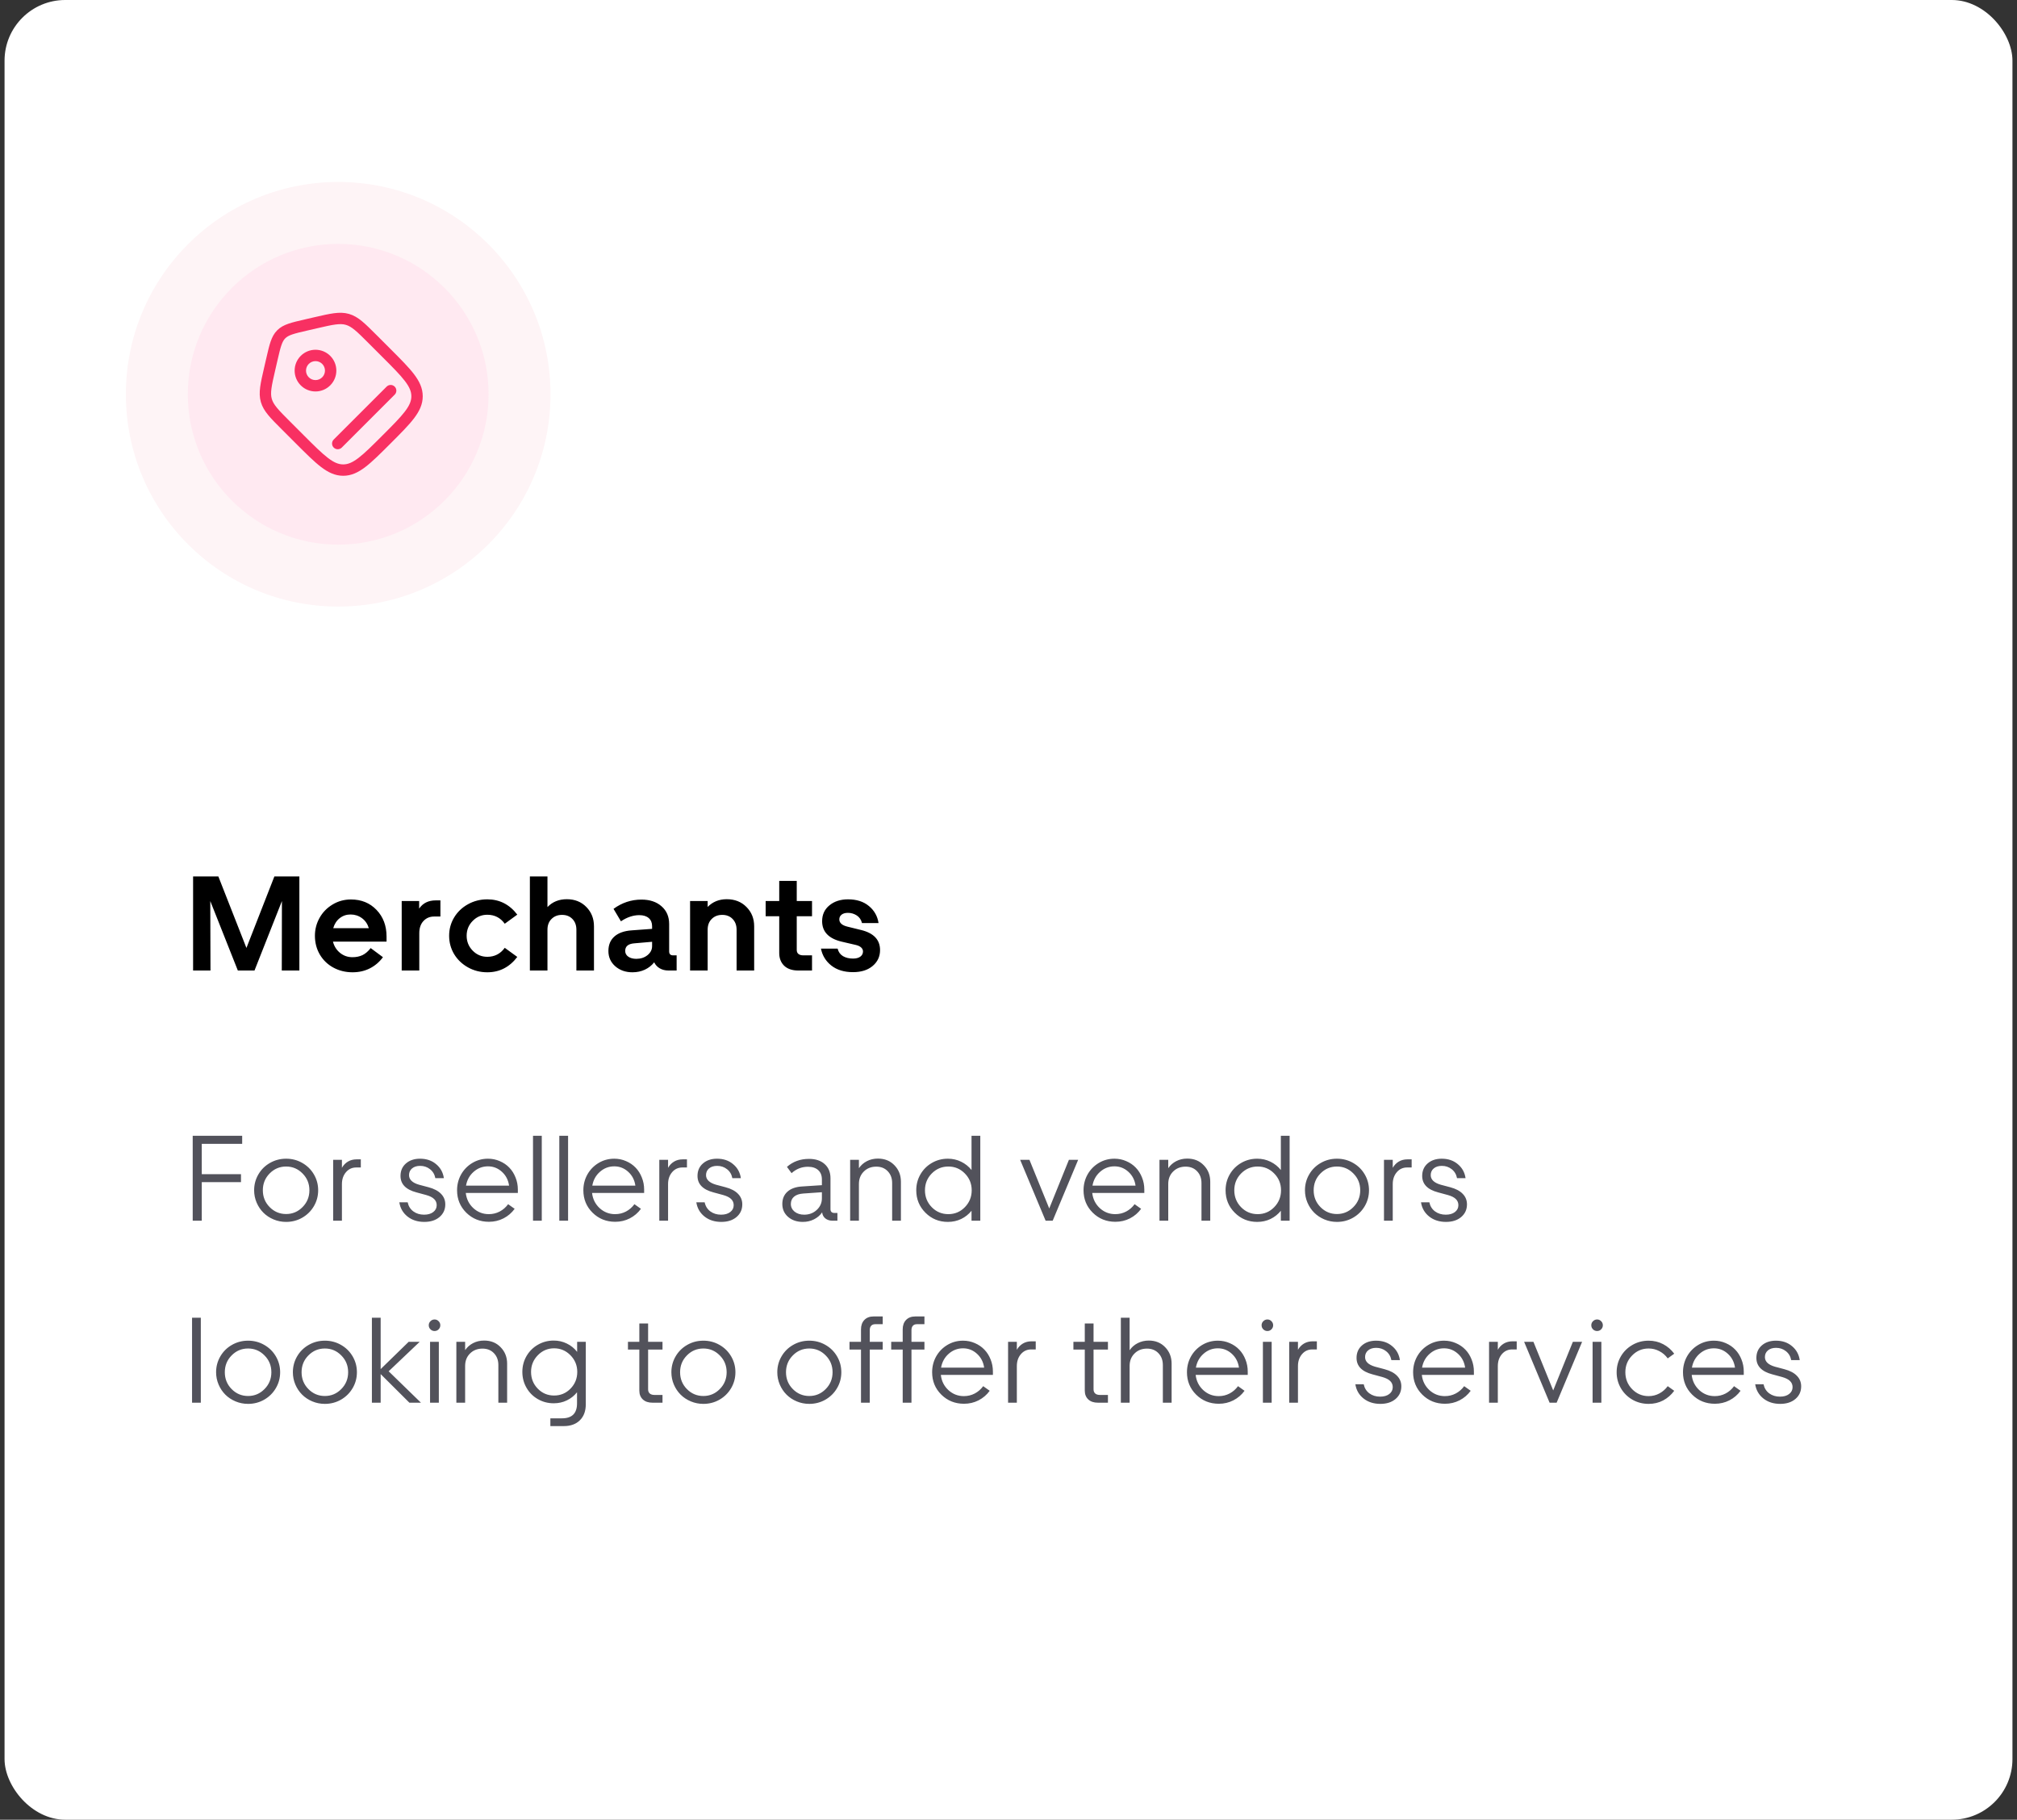<svg width="266" height="240" viewBox="0 0 266 240" fill="none" xmlns="http://www.w3.org/2000/svg">
<rect x="0" y="0" width="266" height="240" fill="#333333" stroke="none"/>
<rect x="0.6" width="264.8" height="240" rx="8" fill="white"/>
<path d="M27.758 128H25.465V115.593H28.796L32.499 125.024L36.185 115.593H39.481V128H37.162L37.18 118.838L33.563 128H31.366L27.732 118.838L27.758 128ZM41.531 123.415C41.531 122.572 41.736 121.785 42.145 121.053C42.554 120.32 43.126 119.735 43.858 119.296C44.591 118.852 45.398 118.63 46.281 118.63C47.653 118.63 48.778 119.089 49.655 120.006C50.537 120.923 50.978 122.094 50.978 123.518V124.193H43.91C44.066 124.799 44.377 125.292 44.844 125.673C45.312 126.053 45.857 126.244 46.48 126.244C46.981 126.244 47.425 126.151 47.812 125.967C48.198 125.777 48.556 125.468 48.885 125.041L50.503 126.244C50.035 126.878 49.462 127.368 48.781 127.714C48.1 128.061 47.339 128.234 46.497 128.234C45.574 128.234 44.732 128.029 43.971 127.619C43.215 127.21 42.618 126.636 42.18 125.898C41.747 125.159 41.531 124.332 41.531 123.415ZM46.229 120.611C45.686 120.611 45.211 120.773 44.801 121.096C44.392 121.419 44.106 121.86 43.945 122.42H48.642C48.475 121.86 48.172 121.419 47.734 121.096C47.296 120.773 46.794 120.611 46.229 120.611ZM58.081 120.88H57.25C56.685 120.88 56.218 121.076 55.849 121.468C55.48 121.86 55.295 122.397 55.295 123.077V128H52.976V118.838H55.278V119.833C55.768 119.112 56.495 118.751 57.458 118.751H58.081V120.88ZM62.337 121.459C61.806 121.996 61.541 122.647 61.541 123.415C61.541 124.182 61.806 124.836 62.337 125.379C62.867 125.921 63.511 126.192 64.266 126.192C65.229 126.192 65.996 125.797 66.567 125.007L68.22 126.209C67.193 127.559 65.875 128.234 64.266 128.234C63.337 128.234 62.487 128.017 61.714 127.585C60.941 127.152 60.332 126.57 59.888 125.837C59.45 125.099 59.231 124.291 59.231 123.415C59.231 122.544 59.45 121.742 59.888 121.009C60.332 120.271 60.941 119.689 61.714 119.262C62.487 118.829 63.337 118.613 64.266 118.613C65.875 118.613 67.193 119.285 68.22 120.629L66.567 121.831C65.996 121.041 65.229 120.646 64.266 120.646C63.511 120.646 62.867 120.917 62.337 121.459ZM72.199 122.627V128H69.88V115.593H72.199V119.634C72.857 118.942 73.707 118.596 74.751 118.596C75.801 118.596 76.66 118.939 77.329 119.625C77.999 120.306 78.333 121.154 78.333 122.169V128H76.014V122.627C76.014 122.033 75.838 121.557 75.487 121.2C75.141 120.842 74.685 120.663 74.12 120.663C73.555 120.663 73.093 120.842 72.736 121.2C72.378 121.552 72.199 122.027 72.199 122.627ZM80.236 125.43C80.236 124.617 80.501 123.977 81.032 123.51C81.562 123.043 82.318 122.774 83.299 122.705L85.998 122.506V122.151C85.998 121.696 85.851 121.341 85.557 121.087C85.263 120.828 84.847 120.698 84.311 120.698C83.503 120.698 82.696 120.969 81.888 121.511L80.911 119.867C82.024 119.054 83.252 118.647 84.596 118.647C85.698 118.647 86.58 118.942 87.244 119.53C87.913 120.113 88.247 120.891 88.247 121.866V125.465C88.247 125.823 88.418 126.001 88.758 126.001H89.234V128H88.161C87.722 128 87.339 127.905 87.01 127.714C86.681 127.524 86.436 127.259 86.275 126.919C85.946 127.334 85.536 127.657 85.046 127.888C84.556 128.118 84.011 128.234 83.411 128.234C82.5 128.234 81.741 127.968 81.136 127.438C80.536 126.907 80.236 126.238 80.236 125.43ZM82.451 125.413C82.451 125.73 82.586 125.984 82.857 126.174C83.128 126.365 83.483 126.46 83.921 126.46C84.498 126.46 84.989 126.298 85.392 125.975C85.796 125.647 85.998 125.252 85.998 124.79V124.211L83.619 124.418C82.84 124.487 82.451 124.819 82.451 125.413ZM99.459 122.169V128H97.141V122.627C97.141 122.033 96.965 121.557 96.613 121.2C96.267 120.842 95.811 120.663 95.246 120.663C94.681 120.663 94.219 120.842 93.862 121.2C93.504 121.552 93.325 122.027 93.325 122.627V128H91.007V118.838H93.325V119.616C93.989 118.936 94.828 118.596 95.843 118.596C96.904 118.596 97.772 118.939 98.447 119.625C99.122 120.306 99.459 121.154 99.459 122.169ZM105.281 128C104.474 128 103.851 127.789 103.412 127.368C102.98 126.942 102.764 126.385 102.764 125.699V120.845H100.973V118.838H102.764V116.182H105.074V118.838H107.089V120.845H105.074V125.292C105.074 125.523 105.149 125.699 105.299 125.82C105.454 125.941 105.668 126.001 105.939 126.001H107.089V128H105.281ZM112.496 128.216C111.331 128.216 110.379 127.928 109.641 127.351C108.908 126.774 108.45 126.027 108.265 125.11H110.463C110.572 125.554 110.809 125.886 111.172 126.105C111.536 126.319 111.977 126.425 112.496 126.425C112.911 126.425 113.234 126.339 113.465 126.166C113.696 125.993 113.811 125.765 113.811 125.482C113.811 125.292 113.733 125.122 113.578 124.972C113.422 124.822 113.191 124.709 112.885 124.634L110.991 124.193C109.278 123.784 108.421 122.884 108.421 121.494C108.421 120.629 108.741 119.934 109.381 119.409C110.022 118.878 110.841 118.613 111.839 118.613C112.969 118.613 113.886 118.907 114.59 119.495C115.299 120.078 115.723 120.828 115.862 121.745H113.681C113.566 121.295 113.332 120.957 112.981 120.733C112.629 120.508 112.242 120.395 111.821 120.395C111.464 120.395 111.184 120.476 110.982 120.637C110.786 120.799 110.688 121.004 110.688 121.252C110.688 121.725 111.054 122.048 111.787 122.221L113.543 122.653C115.221 123.057 116.061 123.942 116.061 125.309C116.061 126.151 115.738 126.846 115.092 127.394C114.446 127.942 113.58 128.216 112.496 128.216Z" fill="black"/>
<path d="M26.609 161H25.414V149.797H31.938V150.859H26.609V154.859H31.781V155.914H26.609V161ZM41.398 154.891C41.773 155.531 41.96 156.229 41.96 156.984C41.96 157.74 41.773 158.438 41.398 159.078C41.023 159.719 40.51 160.227 39.859 160.602C39.213 160.971 38.505 161.156 37.734 161.156C37.15 161.156 36.598 161.047 36.078 160.828C35.557 160.609 35.109 160.312 34.734 159.938C34.359 159.562 34.062 159.12 33.843 158.609C33.624 158.094 33.515 157.552 33.515 156.984C33.515 156.229 33.7 155.534 34.07 154.898C34.44 154.258 34.947 153.753 35.593 153.383C36.244 153.008 36.958 152.82 37.734 152.82C38.505 152.82 39.213 153.005 39.859 153.375C40.51 153.745 41.023 154.25 41.398 154.891ZM40.804 156.984C40.804 156.109 40.502 155.37 39.898 154.766C39.299 154.156 38.578 153.852 37.734 153.852C36.885 153.852 36.161 154.156 35.562 154.766C34.963 155.37 34.663 156.109 34.663 156.984C34.663 157.854 34.963 158.594 35.562 159.203C36.161 159.812 36.885 160.117 37.734 160.117C38.578 160.117 39.299 159.812 39.898 159.203C40.502 158.594 40.804 157.854 40.804 156.984ZM47.585 153.977H46.983C46.431 153.977 45.978 154.185 45.624 154.602C45.27 155.018 45.093 155.542 45.093 156.172V161H43.936V152.969H45.093V154.023C45.29 153.674 45.553 153.401 45.882 153.203C46.215 153.005 46.598 152.906 47.03 152.906H47.585V153.977ZM55.958 161.156C55.078 161.156 54.339 160.919 53.74 160.445C53.141 159.966 52.781 159.341 52.662 158.57H53.763C53.867 159.076 54.115 159.474 54.505 159.766C54.901 160.057 55.375 160.203 55.927 160.203C56.427 160.203 56.828 160.089 57.13 159.859C57.438 159.625 57.591 159.323 57.591 158.953C57.591 158.63 57.479 158.359 57.255 158.141C57.037 157.922 56.685 157.745 56.201 157.609L54.904 157.258C53.513 156.888 52.818 156.167 52.818 155.094C52.818 154.411 53.057 153.862 53.537 153.445C54.016 153.029 54.636 152.82 55.396 152.82C56.24 152.82 56.945 153.06 57.513 153.539C58.086 154.013 58.427 154.628 58.537 155.383H57.412C57.318 154.888 57.083 154.495 56.708 154.203C56.339 153.911 55.906 153.766 55.412 153.766C54.964 153.766 54.607 153.878 54.341 154.102C54.076 154.326 53.943 154.62 53.943 154.984C53.943 155.573 54.38 155.995 55.255 156.25L56.521 156.586C57.245 156.779 57.792 157.068 58.162 157.453C58.537 157.833 58.724 158.297 58.724 158.844C58.724 159.526 58.469 160.083 57.958 160.516C57.453 160.943 56.787 161.156 55.958 161.156ZM60.278 156.984C60.278 156.229 60.455 155.534 60.809 154.898C61.169 154.263 61.661 153.758 62.286 153.383C62.911 153.008 63.601 152.82 64.356 152.82C64.908 152.82 65.427 152.927 65.911 153.141C66.4 153.349 66.82 153.635 67.169 154C67.518 154.359 67.791 154.792 67.989 155.297C68.192 155.797 68.294 156.328 68.294 156.891V157.336H61.427C61.515 158.133 61.846 158.799 62.419 159.336C62.997 159.867 63.679 160.133 64.466 160.133C64.981 160.133 65.458 160.018 65.895 159.789C66.333 159.56 66.705 159.237 67.013 158.82L67.872 159.43C67.481 159.966 66.992 160.385 66.403 160.688C65.815 160.99 65.174 161.141 64.481 161.141C63.299 161.141 62.302 160.74 61.489 159.938C60.682 159.135 60.278 158.151 60.278 156.984ZM64.356 153.828C63.638 153.828 63.007 154.068 62.466 154.547C61.924 155.021 61.588 155.63 61.458 156.375H67.138C67.033 155.635 66.718 155.026 66.192 154.547C65.666 154.068 65.054 153.828 64.356 153.828ZM71.449 161H70.293V149.797H71.449V161ZM74.918 161H73.761V149.797H74.918V161ZM76.933 156.984C76.933 156.229 77.11 155.534 77.464 154.898C77.823 154.263 78.315 153.758 78.94 153.383C79.565 153.008 80.255 152.82 81.011 152.82C81.563 152.82 82.081 152.927 82.565 153.141C83.055 153.349 83.474 153.635 83.823 154C84.172 154.359 84.445 154.792 84.643 155.297C84.847 155.797 84.948 156.328 84.948 156.891V157.336H78.081C78.169 158.133 78.5 158.799 79.073 159.336C79.651 159.867 80.334 160.133 81.12 160.133C81.636 160.133 82.112 160.018 82.55 159.789C82.987 159.56 83.36 159.237 83.667 158.82L84.526 159.43C84.136 159.966 83.646 160.385 83.058 160.688C82.469 160.99 81.828 161.141 81.136 161.141C79.953 161.141 78.956 160.74 78.143 159.938C77.336 159.135 76.933 158.151 76.933 156.984ZM81.011 153.828C80.292 153.828 79.662 154.068 79.12 154.547C78.578 155.021 78.242 155.63 78.112 156.375H83.792C83.688 155.635 83.373 155.026 82.847 154.547C82.32 154.068 81.709 153.828 81.011 153.828ZM90.596 153.977H89.994C89.442 153.977 88.989 154.185 88.635 154.602C88.281 155.018 88.104 155.542 88.104 156.172V161H86.948V152.969H88.104V154.023C88.302 153.674 88.565 153.401 88.893 153.203C89.226 153.005 89.609 152.906 90.041 152.906H90.596V153.977ZM95.127 161.156C94.246 161.156 93.507 160.919 92.908 160.445C92.309 159.966 91.95 159.341 91.83 158.57H92.931C93.035 159.076 93.283 159.474 93.673 159.766C94.069 160.057 94.543 160.203 95.095 160.203C95.595 160.203 95.996 160.089 96.298 159.859C96.606 159.625 96.759 159.323 96.759 158.953C96.759 158.63 96.647 158.359 96.423 158.141C96.205 157.922 95.853 157.745 95.369 157.609L94.072 157.258C92.681 156.888 91.986 156.167 91.986 155.094C91.986 154.411 92.225 153.862 92.705 153.445C93.184 153.029 93.804 152.82 94.564 152.82C95.408 152.82 96.114 153.06 96.681 153.539C97.254 154.013 97.595 154.628 97.705 155.383H96.58C96.486 154.888 96.252 154.495 95.877 154.203C95.507 153.911 95.075 153.766 94.58 153.766C94.132 153.766 93.775 153.878 93.509 154.102C93.244 154.326 93.111 154.62 93.111 154.984C93.111 155.573 93.548 155.995 94.423 156.25L95.689 156.586C96.413 156.779 96.96 157.068 97.33 157.453C97.705 157.833 97.892 158.297 97.892 158.844C97.892 159.526 97.637 160.083 97.127 160.516C96.621 160.943 95.955 161.156 95.127 161.156ZM103.172 158.789C103.172 158.117 103.396 157.578 103.844 157.172C104.297 156.766 104.933 156.536 105.75 156.484L108.391 156.312V155.562C108.391 155.031 108.229 154.62 107.907 154.328C107.584 154.031 107.131 153.883 106.547 153.883C105.735 153.883 105.016 154.164 104.391 154.727L103.782 153.898C104.578 153.195 105.55 152.844 106.696 152.844C107.56 152.844 108.248 153.073 108.758 153.531C109.269 153.99 109.524 154.612 109.524 155.398V159.492C109.524 159.643 109.568 159.763 109.657 159.852C109.75 159.935 109.878 159.977 110.039 159.977H110.438V161H109.813C109.427 161 109.107 160.901 108.852 160.703C108.602 160.5 108.459 160.232 108.422 159.898C108.151 160.289 107.792 160.596 107.344 160.82C106.901 161.044 106.412 161.156 105.875 161.156C105.094 161.156 104.448 160.938 103.938 160.5C103.427 160.057 103.172 159.487 103.172 158.789ZM104.297 158.789C104.297 159.195 104.461 159.534 104.789 159.805C105.123 160.07 105.545 160.203 106.055 160.203C106.711 160.203 107.263 159.995 107.711 159.578C108.164 159.156 108.391 158.648 108.391 158.055V157.242L105.93 157.414C105.404 157.451 105 157.589 104.719 157.828C104.438 158.068 104.297 158.388 104.297 158.789ZM118.812 155.852V161H117.656V156.039C117.656 155.398 117.463 154.878 117.078 154.477C116.692 154.07 116.187 153.867 115.562 153.867C114.896 153.867 114.346 154.083 113.914 154.516C113.487 154.943 113.273 155.487 113.273 156.148V161H112.117V152.969H113.273V154.07C113.544 153.674 113.896 153.365 114.328 153.141C114.765 152.917 115.25 152.805 115.781 152.805C116.672 152.805 117.398 153.099 117.961 153.688C118.528 154.271 118.812 154.992 118.812 155.852ZM129.28 161H128.124V159.688C127.749 160.151 127.293 160.513 126.757 160.773C126.22 161.029 125.637 161.156 125.007 161.156C123.84 161.156 122.853 160.753 122.046 159.945C121.239 159.138 120.835 158.151 120.835 156.984C120.835 156.224 121.017 155.526 121.382 154.891C121.752 154.25 122.257 153.745 122.897 153.375C123.538 153.005 124.241 152.82 125.007 152.82C125.637 152.82 126.22 152.953 126.757 153.219C127.293 153.479 127.749 153.844 128.124 154.312V149.797H129.28V161ZM127.249 159.211C127.848 158.596 128.147 157.854 128.147 156.984C128.147 156.115 127.845 155.375 127.241 154.766C126.642 154.156 125.918 153.852 125.069 153.852C124.215 153.852 123.486 154.156 122.882 154.766C122.283 155.375 121.983 156.115 121.983 156.984C121.983 157.859 122.283 158.604 122.882 159.219C123.481 159.828 124.21 160.133 125.069 160.133C125.924 160.133 126.65 159.826 127.249 159.211ZM137.896 161L134.537 152.969H135.763L138.373 159.383L140.967 152.969H142.185L138.826 161H137.896ZM142.896 156.984C142.896 156.229 143.073 155.534 143.427 154.898C143.786 154.263 144.278 153.758 144.903 153.383C145.528 153.008 146.219 152.82 146.974 152.82C147.526 152.82 148.044 152.927 148.528 153.141C149.018 153.349 149.437 153.635 149.786 154C150.135 154.359 150.409 154.792 150.607 155.297C150.81 155.797 150.911 156.328 150.911 156.891V157.336H144.044C144.133 158.133 144.463 158.799 145.036 159.336C145.614 159.867 146.297 160.133 147.083 160.133C147.599 160.133 148.075 160.018 148.513 159.789C148.95 159.56 149.323 159.237 149.63 158.82L150.489 159.43C150.099 159.966 149.609 160.385 149.021 160.688C148.432 160.99 147.791 161.141 147.099 161.141C145.916 161.141 144.919 160.74 144.107 159.938C143.299 159.135 142.896 158.151 142.896 156.984ZM146.974 153.828C146.255 153.828 145.625 154.068 145.083 154.547C144.541 155.021 144.206 155.63 144.075 156.375H149.755C149.651 155.635 149.336 155.026 148.81 154.547C148.284 154.068 147.672 153.828 146.974 153.828ZM159.606 155.852V161H158.45V156.039C158.45 155.398 158.257 154.878 157.872 154.477C157.486 154.07 156.981 153.867 156.356 153.867C155.689 153.867 155.14 154.083 154.707 154.516C154.28 154.943 154.067 155.487 154.067 156.148V161H152.911V152.969H154.067V154.07C154.338 153.674 154.689 153.365 155.122 153.141C155.559 152.917 156.043 152.805 156.575 152.805C157.465 152.805 158.192 153.099 158.754 153.688C159.322 154.271 159.606 154.992 159.606 155.852ZM170.074 161H168.918V159.688C168.543 160.151 168.087 160.513 167.551 160.773C167.014 161.029 166.431 161.156 165.801 161.156C164.634 161.156 163.647 160.753 162.84 159.945C162.032 159.138 161.629 158.151 161.629 156.984C161.629 156.224 161.811 155.526 162.176 154.891C162.545 154.25 163.051 153.745 163.691 153.375C164.332 153.005 165.035 152.82 165.801 152.82C166.431 152.82 167.014 152.953 167.551 153.219C168.087 153.479 168.543 153.844 168.918 154.312V149.797H170.074V161ZM168.043 159.211C168.642 158.596 168.941 157.854 168.941 156.984C168.941 156.115 168.639 155.375 168.035 154.766C167.436 154.156 166.712 153.852 165.863 153.852C165.009 153.852 164.28 154.156 163.676 154.766C163.077 155.375 162.777 156.115 162.777 156.984C162.777 157.859 163.077 158.604 163.676 159.219C164.275 159.828 165.004 160.133 165.863 160.133C166.717 160.133 167.444 159.826 168.043 159.211ZM179.98 154.891C180.355 155.531 180.542 156.229 180.542 156.984C180.542 157.74 180.355 158.438 179.98 159.078C179.605 159.719 179.092 160.227 178.441 160.602C177.795 160.971 177.086 161.156 176.316 161.156C175.732 161.156 175.18 161.047 174.659 160.828C174.139 160.609 173.691 160.312 173.316 159.938C172.941 159.562 172.644 159.12 172.425 158.609C172.206 158.094 172.097 157.552 172.097 156.984C172.097 156.229 172.282 155.534 172.652 154.898C173.021 154.258 173.529 153.753 174.175 153.383C174.826 153.008 175.54 152.82 176.316 152.82C177.086 152.82 177.795 153.005 178.441 153.375C179.092 153.745 179.605 154.25 179.98 154.891ZM179.386 156.984C179.386 156.109 179.084 155.37 178.48 154.766C177.881 154.156 177.159 153.852 176.316 153.852C175.467 153.852 174.743 154.156 174.144 154.766C173.545 155.37 173.245 156.109 173.245 156.984C173.245 157.854 173.545 158.594 174.144 159.203C174.743 159.812 175.467 160.117 176.316 160.117C177.159 160.117 177.881 159.812 178.48 159.203C179.084 158.594 179.386 157.854 179.386 156.984ZM186.167 153.977H185.565C185.013 153.977 184.56 154.185 184.206 154.602C183.851 155.018 183.674 155.542 183.674 156.172V161H182.518V152.969H183.674V154.023C183.872 153.674 184.135 153.401 184.463 153.203C184.797 153.005 185.18 152.906 185.612 152.906H186.167V153.977ZM190.697 161.156C189.817 161.156 189.077 160.919 188.478 160.445C187.879 159.966 187.52 159.341 187.4 158.57H188.502C188.606 159.076 188.853 159.474 189.244 159.766C189.64 160.057 190.114 160.203 190.666 160.203C191.166 160.203 191.567 160.089 191.869 159.859C192.176 159.625 192.33 159.323 192.33 158.953C192.33 158.63 192.218 158.359 191.994 158.141C191.775 157.922 191.424 157.745 190.939 157.609L189.643 157.258C188.252 156.888 187.557 156.167 187.557 155.094C187.557 154.411 187.796 153.862 188.275 153.445C188.754 153.029 189.374 152.82 190.135 152.82C190.978 152.82 191.684 153.06 192.252 153.539C192.825 154.013 193.166 154.628 193.275 155.383H192.15C192.057 154.888 191.822 154.495 191.447 154.203C191.077 153.911 190.645 153.766 190.15 153.766C189.702 153.766 189.346 153.878 189.08 154.102C188.814 154.326 188.682 154.62 188.682 154.984C188.682 155.573 189.119 155.995 189.994 156.25L191.26 156.586C191.984 156.779 192.531 157.068 192.9 157.453C193.275 157.833 193.463 158.297 193.463 158.844C193.463 159.526 193.208 160.083 192.697 160.516C192.192 160.943 191.525 161.156 190.697 161.156ZM26.484 185H25.328V173.797H26.484V185ZM36.382 178.891C36.757 179.531 36.945 180.229 36.945 180.984C36.945 181.74 36.757 182.438 36.382 183.078C36.007 183.719 35.494 184.227 34.843 184.602C34.197 184.971 33.489 185.156 32.718 185.156C32.135 185.156 31.583 185.047 31.062 184.828C30.541 184.609 30.093 184.312 29.718 183.938C29.343 183.562 29.046 183.12 28.828 182.609C28.609 182.094 28.499 181.552 28.499 180.984C28.499 180.229 28.684 179.534 29.054 178.898C29.424 178.258 29.932 177.753 30.578 177.383C31.229 177.008 31.942 176.82 32.718 176.82C33.489 176.82 34.197 177.005 34.843 177.375C35.494 177.745 36.007 178.25 36.382 178.891ZM35.788 180.984C35.788 180.109 35.486 179.37 34.882 178.766C34.283 178.156 33.562 177.852 32.718 177.852C31.869 177.852 31.145 178.156 30.546 178.766C29.947 179.37 29.648 180.109 29.648 180.984C29.648 181.854 29.947 182.594 30.546 183.203C31.145 183.812 31.869 184.117 32.718 184.117C33.562 184.117 34.283 183.812 34.882 183.203C35.486 182.594 35.788 181.854 35.788 180.984ZM46.507 178.891C46.882 179.531 47.069 180.229 47.069 180.984C47.069 181.74 46.882 182.438 46.507 183.078C46.132 183.719 45.618 184.227 44.968 184.602C44.322 184.971 43.613 185.156 42.843 185.156C42.259 185.156 41.707 185.047 41.186 184.828C40.665 184.609 40.218 184.312 39.843 183.938C39.468 183.562 39.171 183.12 38.952 182.609C38.733 182.094 38.624 181.552 38.624 180.984C38.624 180.229 38.809 179.534 39.178 178.898C39.548 178.258 40.056 177.753 40.702 177.383C41.353 177.008 42.066 176.82 42.843 176.82C43.613 176.82 44.322 177.005 44.968 177.375C45.618 177.745 46.132 178.25 46.507 178.891ZM45.913 180.984C45.913 180.109 45.611 179.37 45.007 178.766C44.408 178.156 43.686 177.852 42.843 177.852C41.993 177.852 41.27 178.156 40.671 178.766C40.072 179.37 39.772 180.109 39.772 180.984C39.772 181.854 40.072 182.594 40.671 183.203C41.27 183.812 41.993 184.117 42.843 184.117C43.686 184.117 44.408 183.812 45.007 183.203C45.611 182.594 45.913 181.854 45.913 180.984ZM49.045 173.797H50.201V180.57L53.897 176.969H55.35L51.256 180.859L55.514 185H53.99L50.201 181.227V185H49.045V173.797ZM57.841 175.328C57.695 175.474 57.518 175.547 57.31 175.547C57.102 175.547 56.922 175.474 56.771 175.328C56.62 175.177 56.544 174.997 56.544 174.789C56.544 174.576 56.62 174.396 56.771 174.25C56.922 174.099 57.102 174.023 57.31 174.023C57.518 174.023 57.695 174.099 57.841 174.25C57.992 174.396 58.068 174.576 58.068 174.789C58.068 174.997 57.992 175.177 57.841 175.328ZM57.873 176.969V185H56.716V176.969H57.873ZM66.88 179.852V185H65.723V180.039C65.723 179.398 65.531 178.878 65.145 178.477C64.76 178.07 64.255 177.867 63.63 177.867C62.963 177.867 62.413 178.083 61.981 178.516C61.554 178.943 61.341 179.487 61.341 180.148V185H60.184V176.969H61.341V178.07C61.611 177.674 61.963 177.365 62.395 177.141C62.833 176.917 63.317 176.805 63.848 176.805C64.739 176.805 65.466 177.099 66.028 177.688C66.596 178.271 66.88 178.992 66.88 179.852ZM77.254 176.969V185.195C77.254 186.096 76.996 186.802 76.481 187.312C75.965 187.828 75.257 188.086 74.356 188.086H72.582V187.062H74.113C75.436 187.062 76.098 186.406 76.098 185.094V183.625C75.733 184.083 75.285 184.44 74.754 184.695C74.228 184.951 73.653 185.078 73.028 185.078C72.267 185.078 71.569 184.896 70.934 184.531C70.298 184.167 69.798 183.667 69.434 183.031C69.069 182.396 68.887 181.698 68.887 180.938C68.887 180.182 69.069 179.487 69.434 178.852C69.803 178.216 70.306 177.716 70.942 177.352C71.577 176.987 72.272 176.805 73.028 176.805C73.647 176.805 74.225 176.938 74.762 177.203C75.298 177.464 75.749 177.828 76.113 178.297V176.969H77.254ZM70.035 180.938C70.035 181.807 70.33 182.544 70.918 183.148C71.507 183.753 72.225 184.055 73.074 184.055C73.923 184.055 74.645 183.753 75.238 183.148C75.832 182.539 76.129 181.802 76.129 180.938C76.129 180.083 75.83 179.352 75.231 178.742C74.632 178.133 73.913 177.828 73.074 177.828C72.236 177.828 71.52 178.133 70.926 178.742C70.332 179.352 70.035 180.083 70.035 180.938ZM86.042 185C85.505 185 85.084 184.857 84.776 184.57C84.469 184.279 84.315 183.893 84.315 183.414V177.992H82.815V176.969H84.315V174.555H85.472V176.969H87.37V177.992H85.472V183.242C85.472 183.471 85.542 183.651 85.683 183.781C85.828 183.911 86.034 183.977 86.3 183.977H87.37V185H86.042ZM96.424 178.891C96.799 179.531 96.987 180.229 96.987 180.984C96.987 181.74 96.799 182.438 96.424 183.078C96.049 183.719 95.536 184.227 94.885 184.602C94.239 184.971 93.531 185.156 92.76 185.156C92.177 185.156 91.625 185.047 91.104 184.828C90.583 184.609 90.135 184.312 89.76 183.938C89.385 183.562 89.088 183.12 88.869 182.609C88.651 182.094 88.541 181.552 88.541 180.984C88.541 180.229 88.726 179.534 89.096 178.898C89.466 178.258 89.974 177.753 90.619 177.383C91.27 177.008 91.984 176.82 92.76 176.82C93.531 176.82 94.239 177.005 94.885 177.375C95.536 177.745 96.049 178.25 96.424 178.891ZM95.83 180.984C95.83 180.109 95.528 179.37 94.924 178.766C94.325 178.156 93.604 177.852 92.76 177.852C91.911 177.852 91.187 178.156 90.588 178.766C89.989 179.37 89.69 180.109 89.69 180.984C89.69 181.854 89.989 182.594 90.588 183.203C91.187 183.812 91.911 184.117 92.76 184.117C93.604 184.117 94.325 183.812 94.924 183.203C95.528 182.594 95.83 181.854 95.83 180.984ZM110.392 178.891C110.767 179.531 110.954 180.229 110.954 180.984C110.954 181.74 110.767 182.438 110.392 183.078C110.017 183.719 109.504 184.227 108.853 184.602C108.207 184.971 107.498 185.156 106.728 185.156C106.144 185.156 105.592 185.047 105.071 184.828C104.55 184.609 104.103 184.312 103.728 183.938C103.353 183.562 103.056 183.12 102.837 182.609C102.618 182.094 102.509 181.552 102.509 180.984C102.509 180.229 102.694 179.534 103.063 178.898C103.433 178.258 103.941 177.753 104.587 177.383C105.238 177.008 105.951 176.82 106.728 176.82C107.498 176.82 108.207 177.005 108.853 177.375C109.504 177.745 110.017 178.25 110.392 178.891ZM109.798 180.984C109.798 180.109 109.496 179.37 108.892 178.766C108.293 178.156 107.571 177.852 106.728 177.852C105.879 177.852 105.155 178.156 104.556 178.766C103.957 179.37 103.657 180.109 103.657 180.984C103.657 181.854 103.957 182.594 104.556 183.203C105.155 183.812 105.879 184.117 106.728 184.117C107.571 184.117 108.293 183.812 108.892 183.203C109.496 182.594 109.798 181.854 109.798 180.984ZM112.032 177.992V176.969H113.547V175.336C113.547 174.815 113.693 174.401 113.985 174.094C114.282 173.781 114.69 173.625 115.211 173.625H116.414V174.648H115.407C115.183 174.648 115.008 174.719 114.883 174.859C114.763 174.995 114.703 175.185 114.703 175.43V176.969H116.414V177.992H114.703V185H113.547V177.992H112.032ZM117.531 177.992V176.969H119.047V175.336C119.047 174.815 119.192 174.401 119.484 174.094C119.781 173.781 120.19 173.625 120.711 173.625H121.914V174.648H120.906C120.682 174.648 120.507 174.719 120.382 174.859C120.263 174.995 120.203 175.185 120.203 175.43V176.969H121.914V177.992H120.203V185H119.047V177.992H117.531ZM122.929 180.984C122.929 180.229 123.106 179.534 123.46 178.898C123.819 178.263 124.312 177.758 124.937 177.383C125.562 177.008 126.252 176.82 127.007 176.82C127.559 176.82 128.077 176.927 128.562 177.141C129.051 177.349 129.47 177.635 129.819 178C130.168 178.359 130.442 178.792 130.64 179.297C130.843 179.797 130.944 180.328 130.944 180.891V181.336H124.077C124.166 182.133 124.496 182.799 125.069 183.336C125.647 183.867 126.33 184.133 127.116 184.133C127.632 184.133 128.108 184.018 128.546 183.789C128.983 183.56 129.356 183.237 129.663 182.82L130.522 183.43C130.132 183.966 129.642 184.385 129.054 184.688C128.465 184.99 127.825 185.141 127.132 185.141C125.95 185.141 124.952 184.74 124.14 183.938C123.332 183.135 122.929 182.151 122.929 180.984ZM127.007 177.828C126.288 177.828 125.658 178.068 125.116 178.547C124.575 179.021 124.239 179.63 124.108 180.375H129.788C129.684 179.635 129.369 179.026 128.843 178.547C128.317 178.068 127.705 177.828 127.007 177.828ZM136.592 177.977H135.991C135.439 177.977 134.985 178.185 134.631 178.602C134.277 179.018 134.1 179.542 134.1 180.172V185H132.944V176.969H134.1V178.023C134.298 177.674 134.561 177.401 134.889 177.203C135.222 177.005 135.605 176.906 136.037 176.906H136.592V177.977ZM144.786 185C144.25 185 143.828 184.857 143.521 184.57C143.213 184.279 143.06 183.893 143.06 183.414V177.992H141.56V176.969H143.06V174.555H144.216V176.969H146.114V177.992H144.216V183.242C144.216 183.471 144.286 183.651 144.427 183.781C144.573 183.911 144.778 183.977 145.044 183.977H146.114V185H144.786ZM148.973 180.148V185H147.817V173.797H148.973V178.086C149.239 177.685 149.593 177.372 150.036 177.148C150.484 176.919 150.973 176.805 151.504 176.805C152.385 176.805 153.106 177.099 153.668 177.688C154.231 178.271 154.512 178.992 154.512 179.852V185H153.356V180.039C153.356 179.398 153.163 178.878 152.778 178.477C152.392 178.07 151.887 177.867 151.262 177.867C150.596 177.867 150.046 178.083 149.614 178.516C149.187 178.943 148.973 179.487 148.973 180.148ZM156.535 180.984C156.535 180.229 156.712 179.534 157.066 178.898C157.426 178.263 157.918 177.758 158.543 177.383C159.168 177.008 159.858 176.82 160.613 176.82C161.165 176.82 161.683 176.927 162.168 177.141C162.657 177.349 163.077 177.635 163.426 178C163.775 178.359 164.048 178.792 164.246 179.297C164.449 179.797 164.551 180.328 164.551 180.891V181.336H157.683C157.772 182.133 158.103 182.799 158.676 183.336C159.254 183.867 159.936 184.133 160.723 184.133C161.238 184.133 161.715 184.018 162.152 183.789C162.59 183.56 162.962 183.237 163.269 182.82L164.129 183.43C163.738 183.966 163.249 184.385 162.66 184.688C162.071 184.99 161.431 185.141 160.738 185.141C159.556 185.141 158.558 184.74 157.746 183.938C156.939 183.135 156.535 182.151 156.535 180.984ZM160.613 177.828C159.894 177.828 159.264 178.068 158.723 178.547C158.181 179.021 157.845 179.63 157.715 180.375H163.394C163.29 179.635 162.975 179.026 162.449 178.547C161.923 178.068 161.311 177.828 160.613 177.828ZM167.675 175.328C167.529 175.474 167.352 175.547 167.144 175.547C166.935 175.547 166.756 175.474 166.605 175.328C166.454 175.177 166.378 174.997 166.378 174.789C166.378 174.576 166.454 174.396 166.605 174.25C166.756 174.099 166.935 174.023 167.144 174.023C167.352 174.023 167.529 174.099 167.675 174.25C167.826 174.396 167.902 174.576 167.902 174.789C167.902 174.997 167.826 175.177 167.675 175.328ZM167.706 176.969V185H166.55V176.969H167.706ZM173.667 177.977H173.065C172.513 177.977 172.06 178.185 171.706 178.602C171.351 179.018 171.174 179.542 171.174 180.172V185H170.018V176.969H171.174V178.023C171.372 177.674 171.635 177.401 171.963 177.203C172.297 177.005 172.68 176.906 173.112 176.906H173.667V177.977ZM182.04 185.156C181.16 185.156 180.421 184.919 179.822 184.445C179.223 183.966 178.863 183.341 178.743 182.57H179.845C179.949 183.076 180.197 183.474 180.587 183.766C180.983 184.057 181.457 184.203 182.009 184.203C182.509 184.203 182.91 184.089 183.212 183.859C183.519 183.625 183.673 183.323 183.673 182.953C183.673 182.63 183.561 182.359 183.337 182.141C183.118 181.922 182.767 181.745 182.283 181.609L180.986 181.258C179.595 180.888 178.9 180.167 178.9 179.094C178.9 178.411 179.139 177.862 179.618 177.445C180.098 177.029 180.717 176.82 181.478 176.82C182.322 176.82 183.027 177.06 183.595 177.539C184.168 178.013 184.509 178.628 184.618 179.383H183.493C183.4 178.888 183.165 178.495 182.79 178.203C182.421 177.911 181.988 177.766 181.493 177.766C181.046 177.766 180.689 177.878 180.423 178.102C180.158 178.326 180.025 178.62 180.025 178.984C180.025 179.573 180.462 179.995 181.337 180.25L182.603 180.586C183.327 180.779 183.874 181.068 184.243 181.453C184.618 181.833 184.806 182.297 184.806 182.844C184.806 183.526 184.551 184.083 184.04 184.516C183.535 184.943 182.868 185.156 182.04 185.156ZM186.36 180.984C186.36 180.229 186.537 179.534 186.891 178.898C187.251 178.263 187.743 177.758 188.368 177.383C188.993 177.008 189.683 176.82 190.438 176.82C190.99 176.82 191.508 176.927 191.993 177.141C192.482 177.349 192.902 177.635 193.251 178C193.6 178.359 193.873 178.792 194.071 179.297C194.274 179.797 194.376 180.328 194.376 180.891V181.336H187.508C187.597 182.133 187.928 182.799 188.501 183.336C189.079 183.867 189.761 184.133 190.548 184.133C191.063 184.133 191.54 184.018 191.977 183.789C192.415 183.56 192.787 183.237 193.094 182.82L193.954 183.43C193.563 183.966 193.074 184.385 192.485 184.688C191.896 184.99 191.256 185.141 190.563 185.141C189.381 185.141 188.383 184.74 187.571 183.938C186.764 183.135 186.36 182.151 186.36 180.984ZM190.438 177.828C189.719 177.828 189.089 178.068 188.548 178.547C188.006 179.021 187.67 179.63 187.54 180.375H193.219C193.115 179.635 192.8 179.026 192.274 178.547C191.748 178.068 191.136 177.828 190.438 177.828ZM200.023 177.977H199.422C198.87 177.977 198.417 178.185 198.062 178.602C197.708 179.018 197.531 179.542 197.531 180.172V185H196.375V176.969H197.531V178.023C197.729 177.674 197.992 177.401 198.32 177.203C198.654 177.005 199.036 176.906 199.469 176.906H200.023V177.977ZM204.359 185L200.999 176.969H202.226L204.835 183.383L207.429 176.969H208.648L205.288 185H204.359ZM211.155 175.328C211.009 175.474 210.832 175.547 210.624 175.547C210.415 175.547 210.236 175.474 210.085 175.328C209.934 175.177 209.858 174.997 209.858 174.789C209.858 174.576 209.934 174.396 210.085 174.25C210.236 174.099 210.415 174.023 210.624 174.023C210.832 174.023 211.009 174.099 211.155 174.25C211.306 174.396 211.382 174.576 211.382 174.789C211.382 174.997 211.306 175.177 211.155 175.328ZM211.186 176.969V185H210.03V176.969H211.186ZM215.248 178.766C214.649 179.37 214.35 180.109 214.35 180.984C214.35 181.859 214.649 182.604 215.248 183.219C215.847 183.828 216.571 184.133 217.42 184.133C217.925 184.133 218.397 184.016 218.834 183.781C219.272 183.547 219.639 183.227 219.936 182.82L220.795 183.43C220.399 183.971 219.912 184.396 219.334 184.703C218.761 185.005 218.123 185.156 217.42 185.156C216.639 185.156 215.925 184.971 215.279 184.602C214.634 184.227 214.126 183.721 213.756 183.086C213.386 182.445 213.201 181.745 213.201 180.984C213.201 180.224 213.386 179.526 213.756 178.891C214.126 178.255 214.634 177.753 215.279 177.383C215.925 177.008 216.639 176.82 217.42 176.82C218.118 176.82 218.756 176.974 219.334 177.281C219.912 177.583 220.399 178.003 220.795 178.539L219.936 179.156C219.644 178.75 219.277 178.432 218.834 178.203C218.397 177.969 217.925 177.852 217.42 177.852C216.571 177.852 215.847 178.156 215.248 178.766ZM221.951 180.984C221.951 180.229 222.128 179.534 222.482 178.898C222.841 178.263 223.333 177.758 223.958 177.383C224.583 177.008 225.274 176.82 226.029 176.82C226.581 176.82 227.099 176.927 227.583 177.141C228.073 177.349 228.492 177.635 228.841 178C229.19 178.359 229.464 178.792 229.662 179.297C229.865 179.797 229.966 180.328 229.966 180.891V181.336H223.099C223.188 182.133 223.518 182.799 224.091 183.336C224.669 183.867 225.352 184.133 226.138 184.133C226.654 184.133 227.13 184.018 227.568 183.789C228.005 183.56 228.378 183.237 228.685 182.82L229.544 183.43C229.154 183.966 228.664 184.385 228.076 184.688C227.487 184.99 226.846 185.141 226.154 185.141C224.971 185.141 223.974 184.74 223.162 183.938C222.354 183.135 221.951 182.151 221.951 180.984ZM226.029 177.828C225.31 177.828 224.68 178.068 224.138 178.547C223.596 179.021 223.261 179.63 223.13 180.375H228.81C228.706 179.635 228.391 179.026 227.865 178.547C227.339 178.068 226.727 177.828 226.029 177.828ZM234.77 185.156C233.89 185.156 233.151 184.919 232.552 184.445C231.953 183.966 231.593 183.341 231.473 182.57H232.575C232.679 183.076 232.927 183.474 233.317 183.766C233.713 184.057 234.187 184.203 234.739 184.203C235.239 184.203 235.64 184.089 235.942 183.859C236.249 183.625 236.403 183.323 236.403 182.953C236.403 182.63 236.291 182.359 236.067 182.141C235.848 181.922 235.497 181.745 235.012 181.609L233.716 181.258C232.325 180.888 231.63 180.167 231.63 179.094C231.63 178.411 231.869 177.862 232.348 177.445C232.828 177.029 233.447 176.82 234.208 176.82C235.052 176.82 235.757 177.06 236.325 177.539C236.898 178.013 237.239 178.628 237.348 179.383H236.223C236.13 178.888 235.895 178.495 235.52 178.203C235.151 177.911 234.718 177.766 234.223 177.766C233.776 177.766 233.419 177.878 233.153 178.102C232.887 178.326 232.755 178.62 232.755 178.984C232.755 179.573 233.192 179.995 234.067 180.25L235.333 180.586C236.057 180.779 236.604 181.068 236.973 181.453C237.348 181.833 237.536 182.297 237.536 182.844C237.536 183.526 237.281 184.083 236.77 184.516C236.265 184.943 235.598 185.156 234.77 185.156Z" fill="#52525B"/>
<g clip-path="url(#clip0_8350_51924)">
<path d="M44.6 80C60.064 80 72.6 67.464 72.6 52C72.6 36.536 60.064 24 44.6 24C29.136 24 16.6 36.536 16.6 52C16.6 67.464 29.136 80 44.6 80Z" fill="#FEF4F6"/>
<path d="M44.6 71.833C55.554 71.833 64.434 62.953 64.434 52C64.434 41.046 55.554 32.166 44.6 32.166C33.647 32.166 24.767 41.046 24.767 52C24.767 62.953 33.647 71.833 44.6 71.833Z" fill="#FFE9F1"/>
<path fill-rule="evenodd" clip-rule="evenodd" d="M44.238 42.799C43.624 42.88 42.866 43.054 41.787 43.303L40.559 43.587C39.648 43.797 39.021 43.943 38.541 44.107C38.079 44.266 37.817 44.422 37.62 44.62C37.422 44.817 37.266 45.079 37.107 45.542C36.942 46.021 36.797 46.648 36.586 47.559L36.303 48.787C36.054 49.866 35.88 50.624 35.799 51.238C35.72 51.837 35.738 52.241 35.843 52.609C35.949 52.977 36.148 53.33 36.532 53.795C36.926 54.273 37.476 54.824 38.259 55.607L40.088 57.436C41.448 58.796 42.415 59.761 43.247 60.395C44.061 61.017 44.657 61.25 45.262 61.25C45.868 61.25 46.463 61.017 47.278 60.395C48.109 59.761 49.077 58.796 50.436 57.436C51.796 56.077 52.761 55.109 53.395 54.278C54.017 53.463 54.25 52.868 54.25 52.262C54.25 51.657 54.017 51.061 53.395 50.247C52.761 49.415 51.796 48.448 50.436 47.089L48.606 45.259C47.824 44.476 47.273 43.926 46.795 43.532C46.33 43.148 45.977 42.949 45.609 42.844C45.241 42.738 44.836 42.72 44.238 42.799ZM44.042 41.312C44.759 41.217 45.388 41.22 46.023 41.402C46.657 41.584 47.192 41.915 47.75 42.375C48.29 42.821 48.89 43.421 49.641 44.172L51.537 46.068C52.847 47.378 53.885 48.416 54.588 49.337C55.311 50.285 55.75 51.197 55.75 52.262C55.75 53.328 55.311 54.24 54.588 55.188C53.885 56.109 52.847 57.146 51.537 58.457L51.457 58.537C50.146 59.847 49.108 60.885 48.187 61.588C47.24 62.311 46.328 62.75 45.262 62.75C44.197 62.75 43.285 62.311 42.337 61.588C41.416 60.885 40.378 59.847 39.068 58.537L37.172 56.641C36.421 55.891 35.821 55.29 35.375 54.75C34.915 54.192 34.584 53.657 34.402 53.023C34.22 52.388 34.217 51.759 34.312 51.042C34.403 50.348 34.594 49.52 34.833 48.486L35.134 47.183C35.333 46.32 35.495 45.616 35.688 45.055C35.889 44.468 36.143 43.975 36.559 43.559C36.975 43.143 37.468 42.889 38.055 42.688C38.616 42.495 39.32 42.333 40.183 42.134L41.486 41.833C42.52 41.594 43.348 41.403 44.042 41.312ZM42.491 47.995C42.003 47.507 41.211 47.507 40.723 47.995C40.235 48.483 40.235 49.275 40.723 49.763C41.211 50.251 42.003 50.251 42.491 49.763C42.979 49.275 42.979 48.483 42.491 47.995ZM39.662 46.934C40.736 45.861 42.477 45.861 43.551 46.934C44.625 48.008 44.625 49.75 43.551 50.824C42.477 51.898 40.736 51.898 39.662 50.824C38.588 49.75 38.588 48.008 39.662 46.934ZM52.051 50.99C52.344 51.283 52.344 51.758 52.051 52.051L45.072 59.03C44.779 59.323 44.304 59.323 44.011 59.03C43.718 58.737 43.718 58.262 44.011 57.969L50.99 50.99C51.283 50.697 51.758 50.697 52.051 50.99Z" fill="#F83062"/>
</g>
<defs>
<clipPath id="clip0_8350_51924">
<rect width="56" height="56" fill="white" transform="translate(16.6 24)"/>
</clipPath>
</defs>
</svg>
